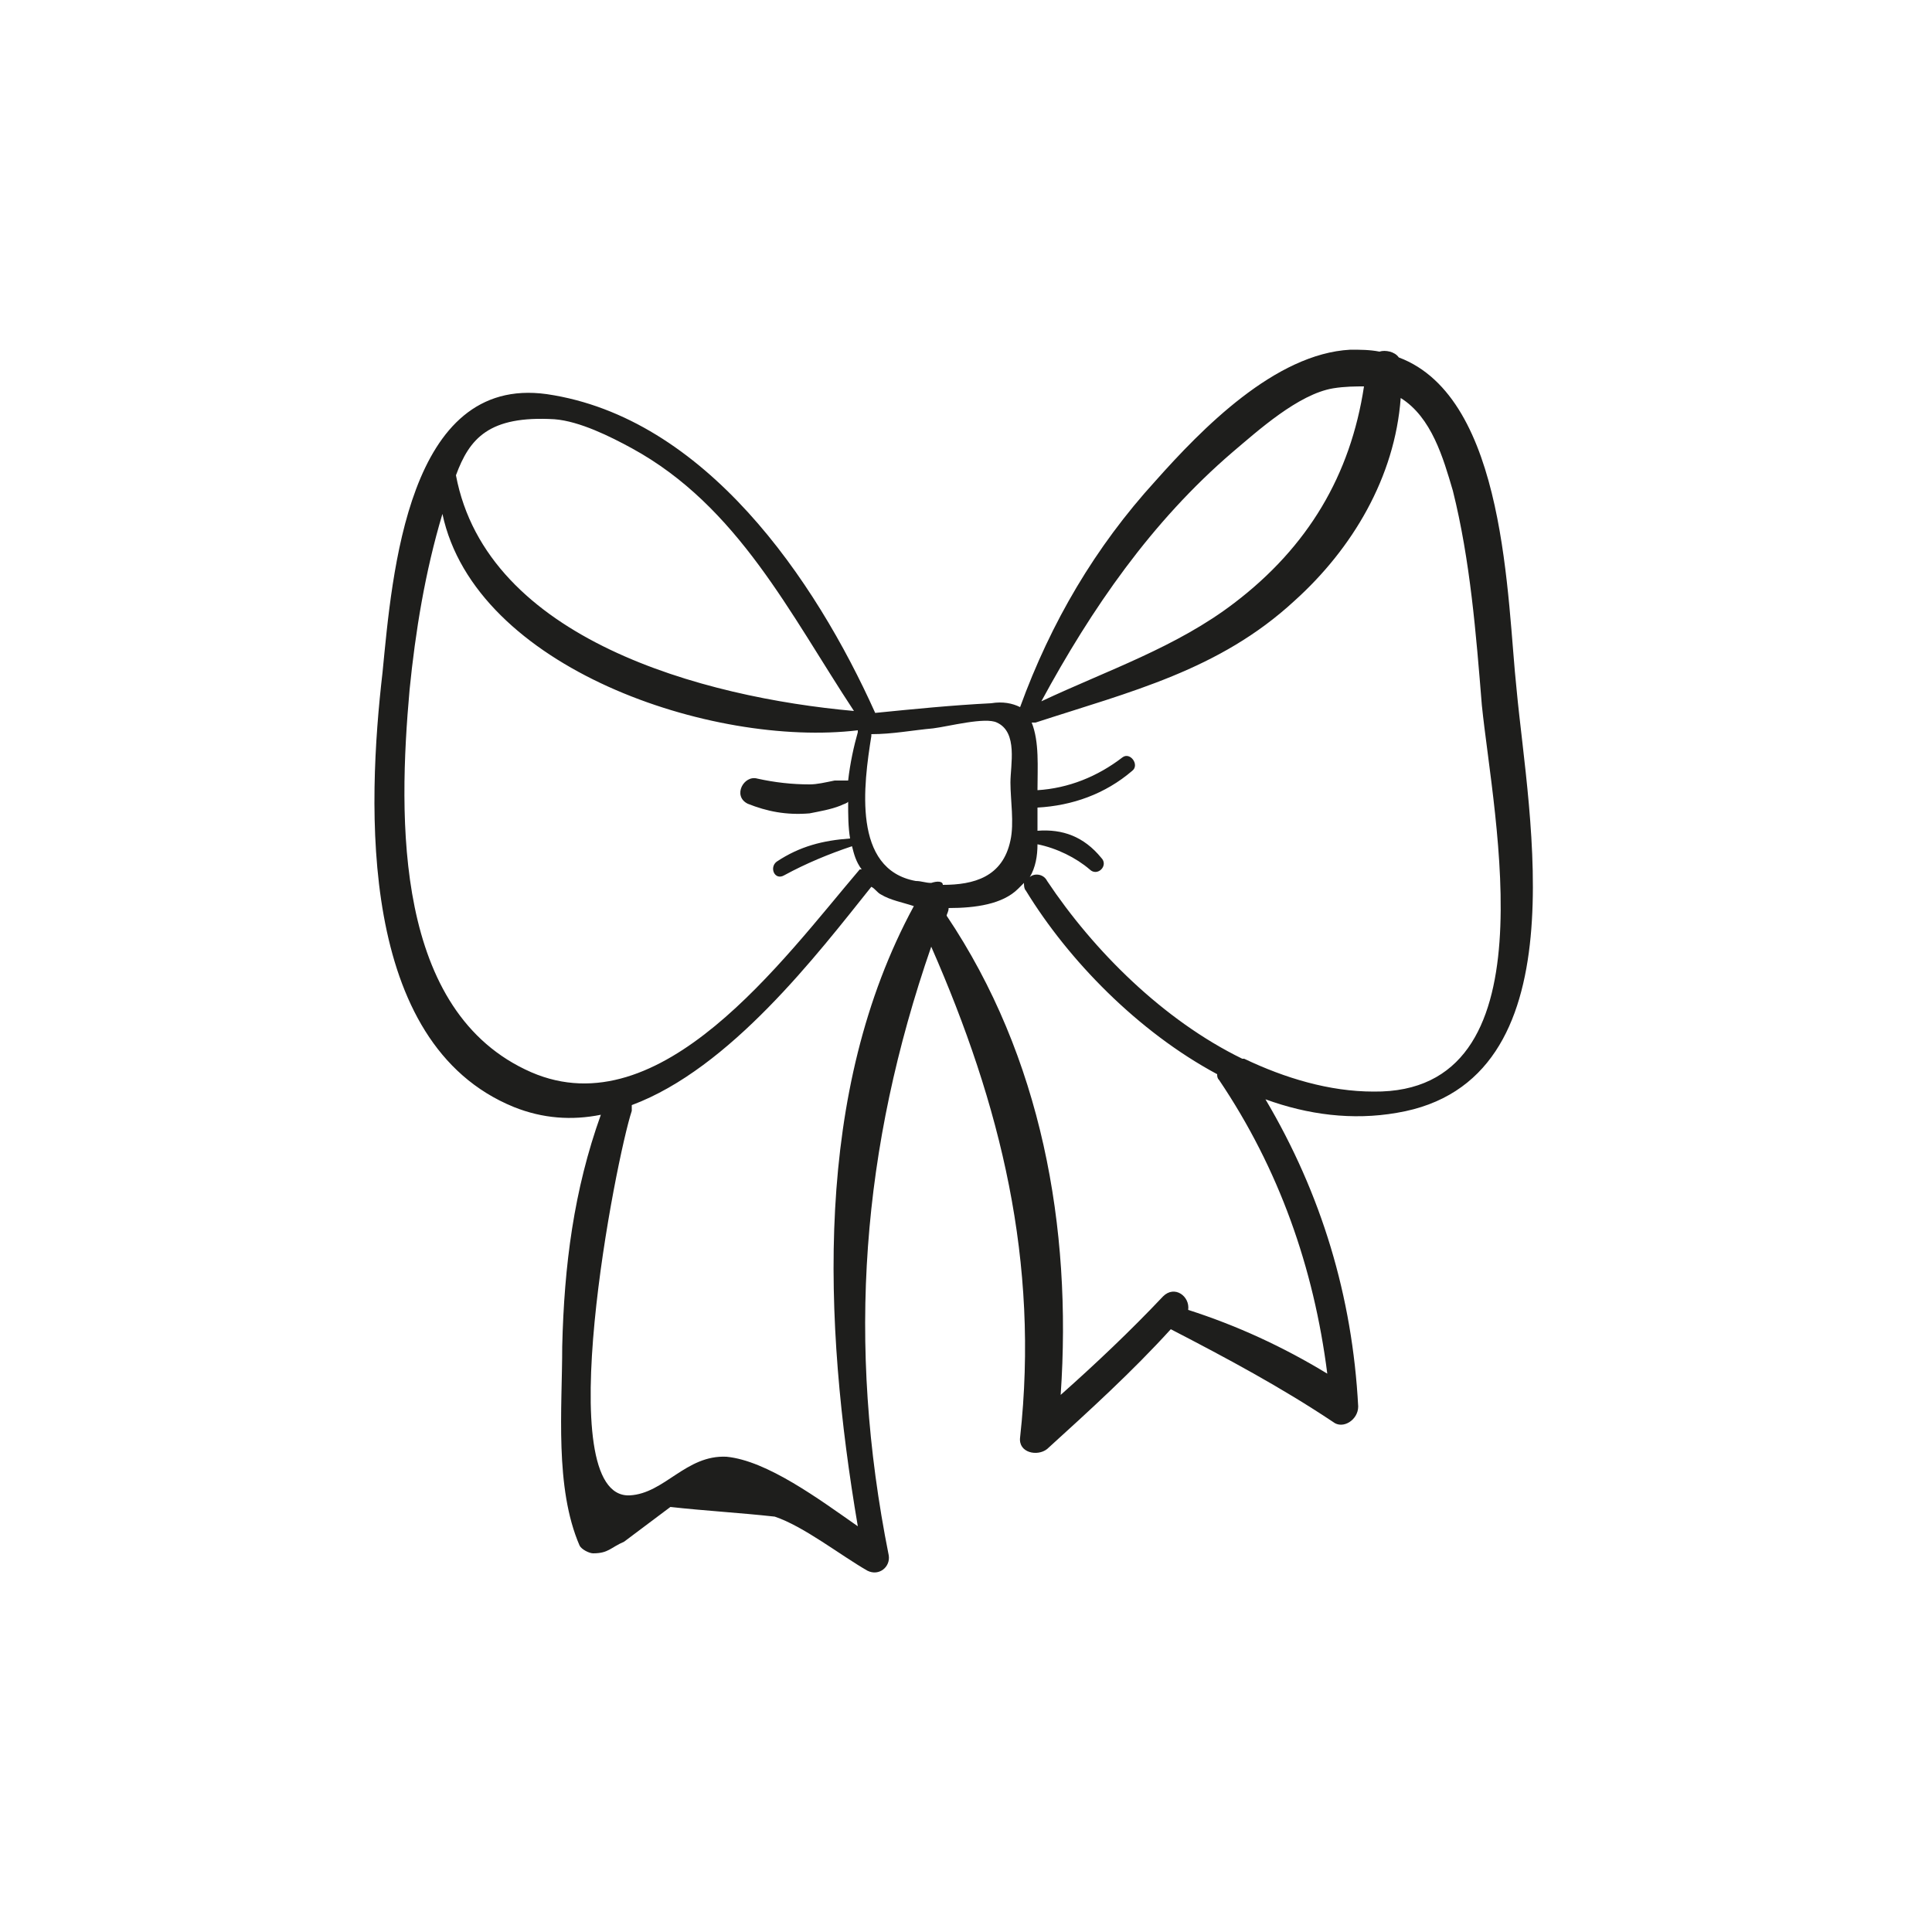 <?xml version="1.0" encoding="utf-8"?>
<!-- Generator: Adobe Illustrator 18.1.0, SVG Export Plug-In . SVG Version: 6.00 Build 0)  -->
<svg version="1.1" id="Capa_1" xmlns="http://www.w3.org/2000/svg" xmlns:xlink="http://www.w3.org/1999/xlink" x="0px" y="0px"
	 viewBox="0 0 100 100" enable-background="new 0 0 100 100" xml:space="preserve">
<path fill="#1E1E1C" d="M78.5,35.7C78,31.1,78,20.6,72.4,18.5c-0.2-0.3-0.7-0.4-1-0.3c-0.5-0.1-1-0.1-1.5-0.1
	c-3.9,0.2-7.7,4.1-10.1,6.8c-3.1,3.4-5.4,7.3-7,11.7c-0.4-0.2-0.9-0.3-1.5-0.2c-2,0.1-4,0.3-6,0.5c-3.1-6.9-8.8-15.3-17-16.5
	c-7.2-1-8,9.3-8.5,14.4c-0.8,6.9-1.3,19.2,6.8,22.5c1.5,0.6,3,0.7,4.5,0.4c-1.4,3.9-1.9,7.8-2,12c0,3.2-0.4,7.3,0.9,10.3
	c0.1,0.2,0.5,0.4,0.7,0.4c0.8,0,0.9-0.3,1.6-0.6c0.8-0.6,1.6-1.2,2.4-1.8c1.8,0.2,3.6,0.3,5.4,0.5c1.5,0.5,3.4,2,4.8,2.8
	c0.6,0.3,1.2-0.2,1.1-0.8c-2.2-11-1.4-21.1,2.2-31.5c3.6,8.2,5.6,16.3,4.6,25.4c-0.1,0.8,0.9,1,1.4,0.6c2.2-2,4.4-4,6.4-6.2
	c0,0,0,0,0,0c2.9,1.5,5.7,3,8.4,4.8c0.5,0.4,1.3-0.1,1.3-0.8c-0.3-5.7-1.9-11-4.8-15.9c2.2,0.8,4.5,1.1,6.8,0.7
	C81.9,56,79.1,42.2,78.5,35.7z M63.8,23.4c1.3-1.1,3.4-3,5.2-3.3c0.6-0.1,1.2-0.1,1.6-0.1c-0.7,4.6-2.9,8.3-6.7,11.2
	c-3,2.3-6.6,3.5-10,5.1C56.5,31.5,59.6,27,63.8,23.4z M28.7,21.7c1.3,0.1,2.9,0.9,4,1.5c5.5,3,8.2,8.6,11.5,13.6
	c-7.8-0.7-19-3.7-20.6-12.2C24.3,22.7,25.3,21.5,28.7,21.7z M27.5,55.5c-7.1-3.1-6.9-13.1-6.3-19.8c0.3-3,0.8-6.1,1.7-9.1
	c1.7,8,14,12.1,21.5,11.2c0,0,0,0,0,0.1c-0.2,0.7-0.4,1.6-0.5,2.5c-0.2,0-0.5,0-0.7,0c-0.5,0.1-0.9,0.2-1.3,0.2
	c-0.9,0-1.8-0.1-2.7-0.3c-0.7-0.2-1.3,0.9-0.5,1.3c1,0.4,2,0.6,3.2,0.5c0.5-0.1,1.1-0.2,1.6-0.4c0.2-0.1,0.3-0.1,0.4-0.2
	c0,0.7,0,1.3,0.1,1.9c-1.4,0.1-2.6,0.4-3.8,1.2c-0.4,0.3-0.1,1,0.4,0.7c1.1-0.6,2.3-1.1,3.5-1.5c0.1,0.4,0.2,0.8,0.5,1.2
	c0,0,0,0-0.1,0C40.5,49.7,34.2,58.4,27.5,55.5z M44.4,79c-2-1.4-4.7-3.4-6.8-3.6c-2.1-0.1-3.2,1.9-5,2c-4.2,0.2-0.7-17.5,0.1-19.9
	c0-0.1,0-0.2,0-0.3c5.1-1.9,9.6-7.8,12.4-11.3c0.2,0.1,0.3,0.3,0.5,0.4c0.5,0.3,1.1,0.4,1.7,0.6C42.1,56.5,42.6,68.4,44.4,79z
	 M48.2,45.7c-0.3,0-0.5-0.1-0.8-0.1c-3.3-0.6-2.7-5-2.3-7.5c0,0,0-0.1,0-0.1c1.1,0,2.1-0.2,3.2-0.3c0.8-0.1,2.7-0.6,3.3-0.3
	c1.1,0.5,0.7,2.2,0.7,3.1c0,0.9,0.2,2.1,0,3c-0.4,1.9-1.9,2.3-3.5,2.3C48.8,45.6,48.5,45.6,48.2,45.7z M63.1,55.9
	c3.1,4.6,4.9,9.7,5.6,15.2c-2.3-1.4-4.7-2.5-7.2-3.3c0.1-0.7-0.7-1.3-1.3-0.7c-1.7,1.8-3.5,3.5-5.3,5.1c0.6-8.7-1-17.5-5.9-24.8
	c0-0.1,0.1-0.2,0.1-0.4c1.4,0,2.8-0.2,3.6-1c0.1-0.1,0.2-0.2,0.3-0.3c0,0.1,0,0.3,0.1,0.4c2.2,3.6,5.8,7.3,9.9,9.5
	C63,55.7,63,55.8,63.1,55.9z M71.1,56.5c-2.3,0-4.6-0.7-6.7-1.7c0,0-0.1,0-0.1,0c-4.1-2-7.7-5.6-10.1-9.2c-0.2-0.4-0.7-0.4-0.9-0.2
	c0.3-0.5,0.4-1.1,0.4-1.7c1,0.2,2,0.7,2.7,1.3c0.4,0.4,1-0.2,0.6-0.6c-0.9-1.1-2-1.5-3.3-1.4c0-0.1,0-0.3,0-0.4c0-0.2,0-0.5,0-0.8
	c1.8-0.1,3.5-0.7,4.9-1.9c0.4-0.3-0.1-1-0.5-0.7c-1.3,1-2.8,1.6-4.4,1.7c0-1.2,0.1-2.5-0.3-3.5c0.1,0,0.1,0,0.2,0
	c4.9-1.6,9.5-2.7,13.4-6.3c3-2.7,5.2-6.4,5.5-10.5c1.6,1,2.2,3.1,2.7,4.8c0.9,3.6,1.2,7.4,1.5,11.1C77.3,42.4,80.4,56.6,71.1,56.5z"
	/>
</svg>
